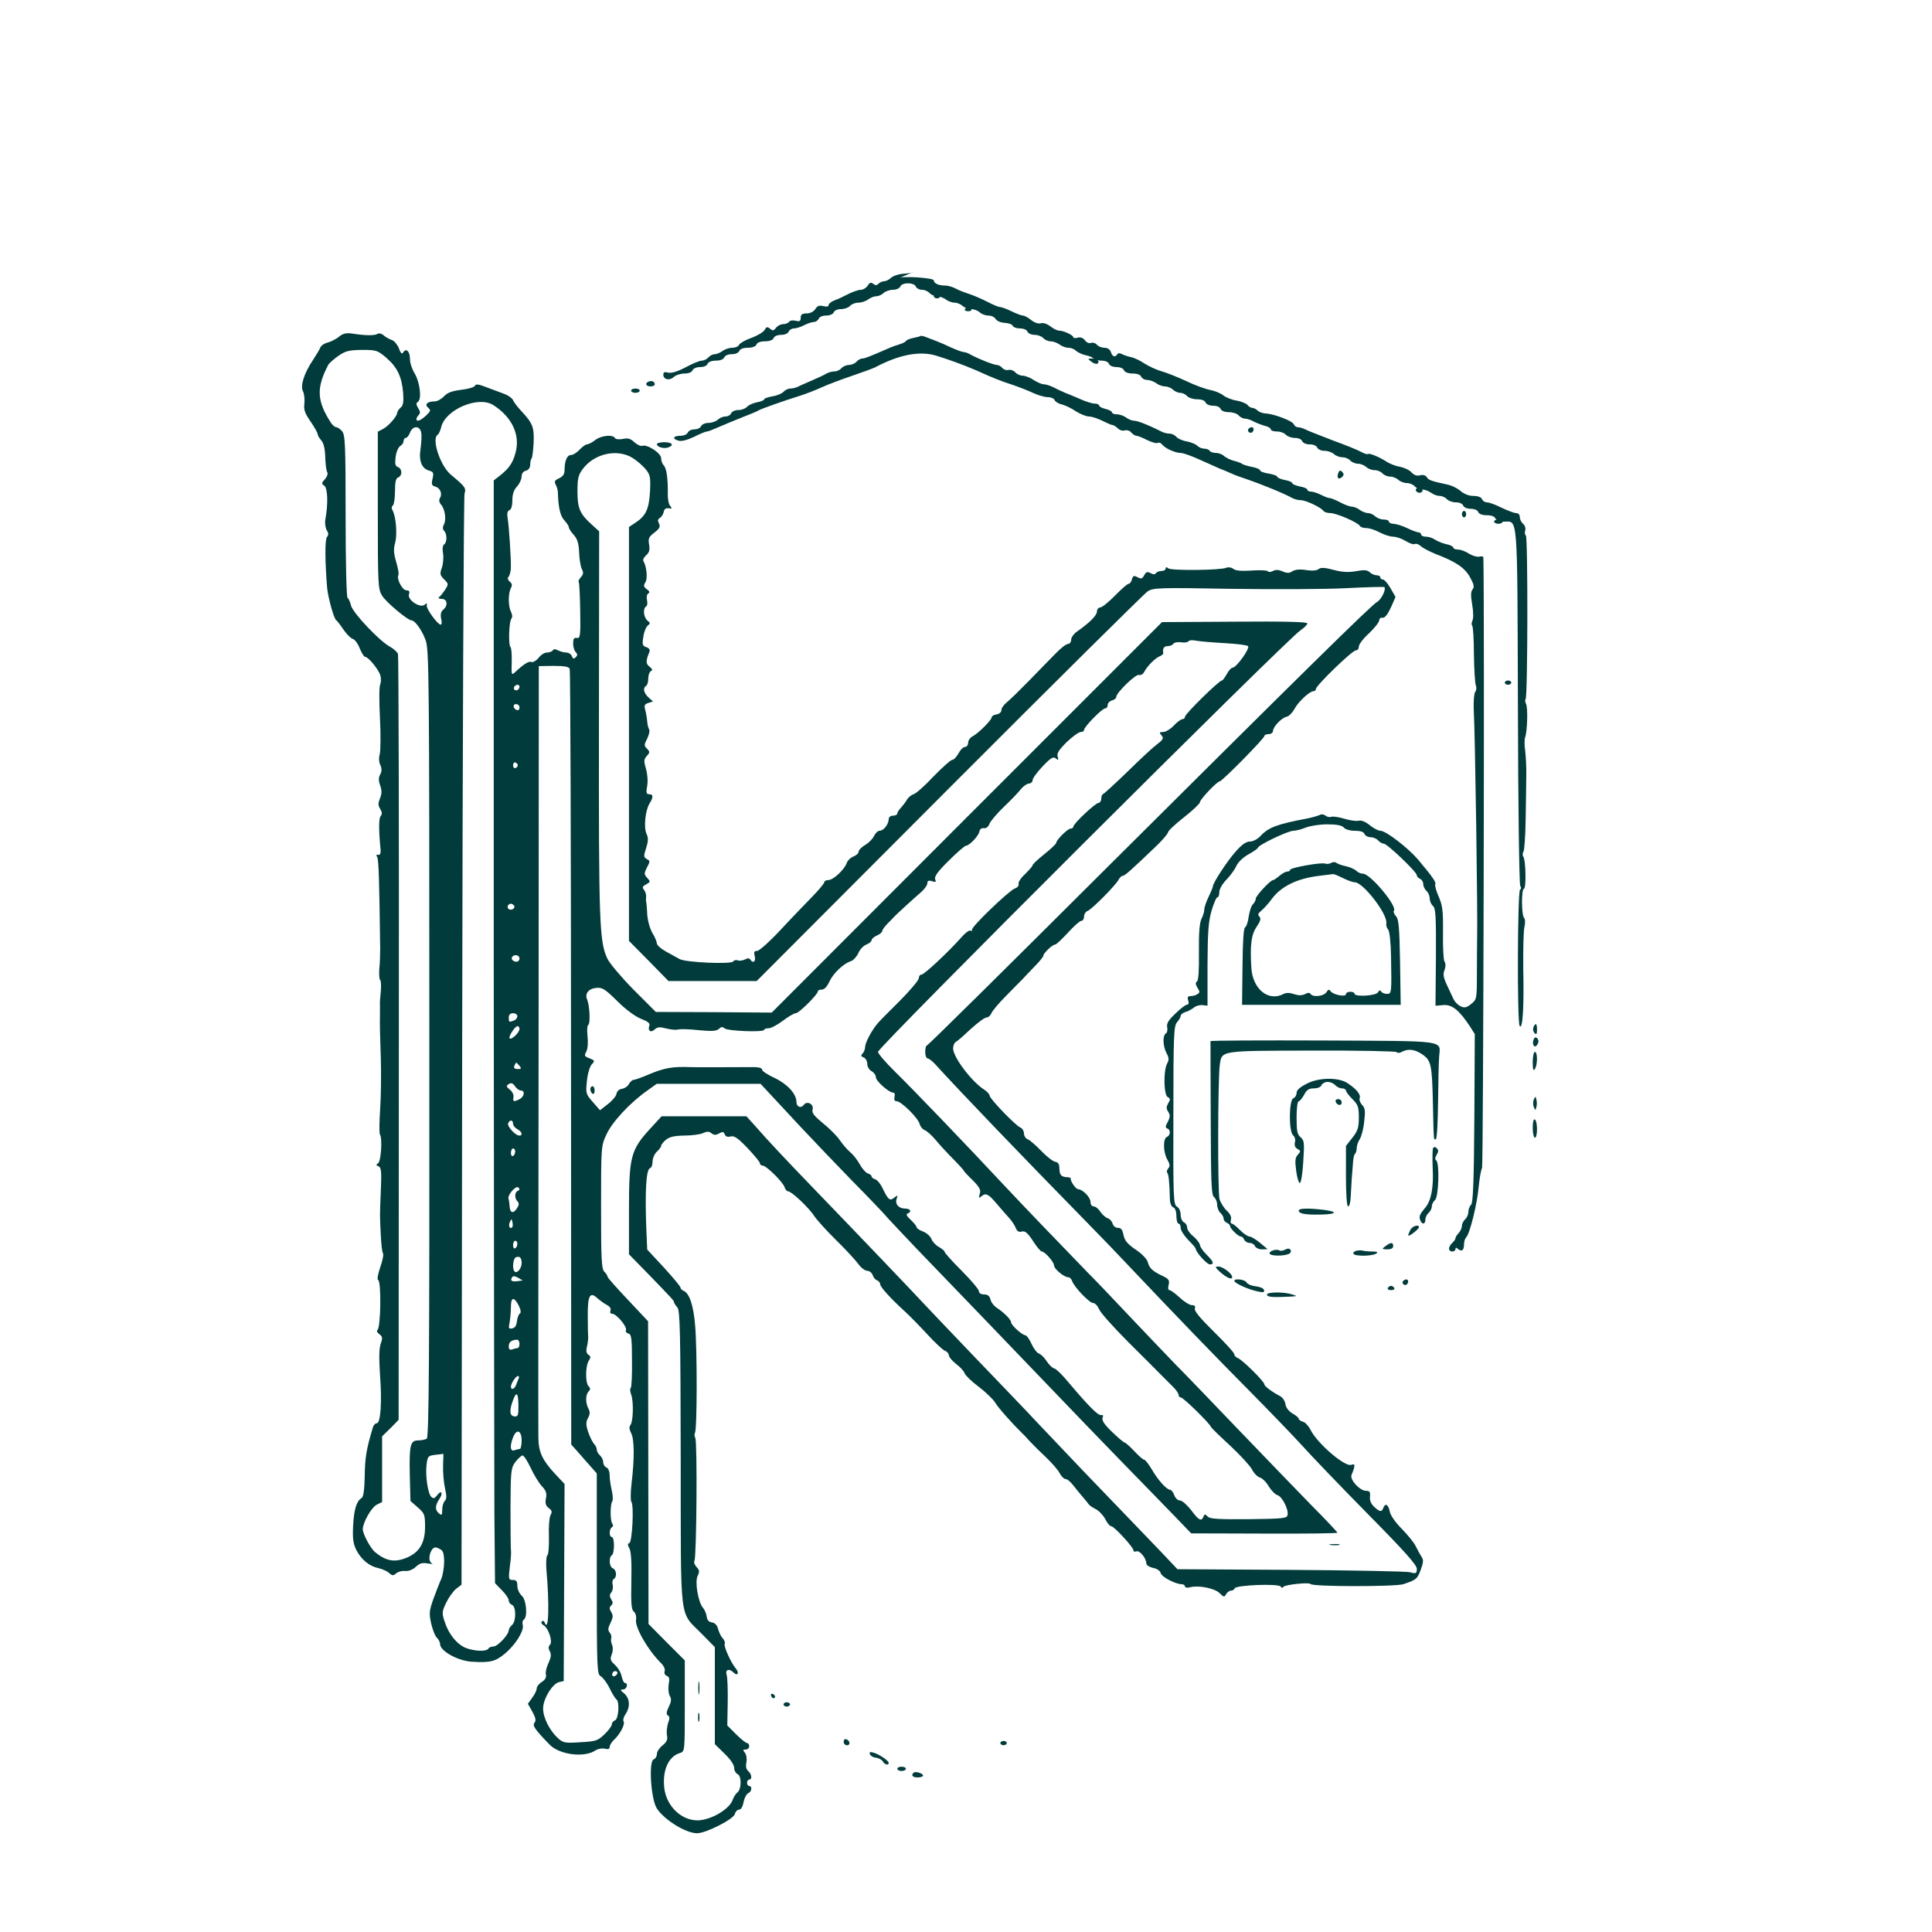 <svg version="1.0" xmlns="http://www.w3.org/2000/svg" width="900pt" height="900pt" viewBox="0 0 900 900" preserveAspectRatio="xMidYMid meet">
  <g transform="translate(0,900) scale(0.1,-0.1)" fill="#023b3b" stroke="none">
    <path d="M4257 7734 c-3 -4 -25 -8 -47 -9 -22 -1 -49 -10 -59 -19 -9 -9 -24 -16 -32 -16 -8 0 -20 -5 -27 -12 -8 -8 -15 -8 -24 0 -11 8 -17 6 -26 -9 -7 -10 -21 -19 -32 -19 -11 0 -36 -9 -57 -19 -21 -11 -50 -25 -65 -30 -16 -6 -28 -16 -28 -22 0 -7 -9 -9 -25 -5 -18 5 -28 1 -37 -14 -8 -12 -24 -20 -40 -20 -21 0 -28 -5 -28 -20 0 -16 -5 -19 -24 -14 -13 3 -27 1 -30 -5 -4 -6 -17 -11 -28 -11 -11 0 -26 -8 -33 -17 -11 -14 -16 -15 -28 -4 -13 10 -17 9 -25 -6 -6 -10 -34 -27 -62 -37 -28 -10 -54 -25 -57 -32 -3 -8 -17 -14 -32 -14 -14 0 -35 -7 -45 -15 -11 -8 -27 -15 -37 -15 -9 0 -22 -7 -29 -15 -7 -8 -21 -15 -31 -15 -10 0 -44 -14 -75 -31 -38 -20 -65 -28 -81 -25 -17 5 -23 2 -23 -9 0 -23 28 -30 49 -11 10 9 32 16 50 16 19 0 34 6 37 15 4 9 19 15 35 15 17 0 32 6 35 15 4 9 19 15 39 15 20 0 35 6 39 15 3 9 18 15 35 15 16 0 31 6 35 15 3 9 18 15 40 15 21 0 36 6 40 15 3 9 18 15 40 15 21 0 36 6 40 15 3 9 18 15 35 15 16 0 31 6 35 15 3 8 14 15 25 15 10 0 32 7 47 15 16 8 36 15 45 15 9 0 19 7 23 15 3 9 18 15 35 15 16 0 31 6 35 15 3 9 18 15 34 15 16 0 35 7 42 15 7 8 24 15 39 15 14 0 35 7 45 15 11 8 28 15 39 15 10 0 25 7 33 15 9 8 28 15 44 15 16 0 30 7 34 15 3 9 18 15 36 15 18 0 33 -6 36 -15 4 -8 16 -15 29 -15 12 0 28 -7 35 -15 7 -8 22 -15 34 -15 12 0 31 -7 42 -15 10 -8 29 -15 41 -15 12 0 28 -7 37 -15 8 -8 26 -15 40 -15 13 0 31 -7 40 -15 8 -8 26 -15 40 -15 14 0 29 -7 34 -16 5 -9 24 -17 42 -18 19 -1 35 -7 38 -14 2 -6 17 -12 33 -12 17 0 32 -6 35 -15 4 -8 18 -15 34 -15 15 0 33 -7 40 -15 7 -8 22 -15 34 -15 12 0 31 -7 42 -15 10 -8 29 -15 41 -15 12 0 28 -6 35 -14 8 -7 28 -17 46 -21 17 -3 34 -11 37 -16 4 -5 20 -9 36 -9 17 0 32 -6 35 -15 4 -9 19 -15 35 -15 17 0 32 -6 35 -15 4 -9 19 -15 40 -15 22 0 37 -6 40 -15 4 -8 16 -15 28 -15 12 0 31 -7 42 -15 10 -8 29 -15 41 -15 12 0 28 -7 37 -15 8 -8 23 -15 34 -15 11 0 25 -7 32 -15 7 -8 28 -15 47 -15 21 0 36 -6 39 -15 4 -9 19 -15 35 -15 17 0 32 -6 35 -15 4 -9 19 -15 39 -15 18 0 38 -7 45 -15 7 -8 20 -15 29 -15 9 0 28 -6 42 -14 14 -7 37 -16 52 -20 15 -3 27 -11 27 -16 0 -6 13 -10 29 -10 16 0 34 -7 41 -15 7 -8 26 -15 42 -15 16 0 31 -6 34 -15 4 -9 19 -15 35 -15 17 0 32 -6 35 -15 4 -8 18 -15 34 -15 16 0 35 -7 44 -15 8 -8 26 -15 39 -15 14 0 30 -7 37 -15 7 -8 23 -15 36 -15 12 0 29 -7 38 -15 8 -8 26 -15 39 -15 14 0 30 -7 37 -15 7 -8 23 -15 36 -15 12 0 29 -7 38 -15 8 -8 26 -15 39 -15 14 0 30 -7 37 -15 7 -8 22 -15 34 -15 12 0 31 -7 42 -15 10 -8 29 -15 40 -15 12 0 27 -7 34 -15 7 -8 26 -15 42 -15 16 0 31 -6 34 -15 4 -9 19 -15 35 -15 17 0 32 -6 35 -15 4 -9 19 -15 40 -15 22 0 37 -6 40 -15 4 -9 19 -15 39 -15 67 0 63 53 66 -860 1 -465 6 -830 11 -837 5 -7 5 -14 -1 -17 -12 -8 -14 -615 -2 -635 14 -21 21 85 17 264 -1 88 1 176 5 195 5 20 4 39 -1 44 -13 13 -13 136 -1 136 11 0 9 129 -2 148 -5 6 -5 18 0 25 4 6 9 73 10 147 1 74 3 167 3 205 1 39 -2 91 -5 117 -4 26 -4 55 0 65 10 27 13 136 4 154 -5 9 -5 19 -2 23 10 10 11 756 1 762 -5 3 -6 14 -3 23 3 10 -1 24 -10 31 -8 7 -15 21 -15 31 0 11 -7 19 -17 19 -10 0 -40 12 -68 25 -27 14 -58 25 -68 25 -10 0 -20 7 -23 15 -4 9 -19 15 -40 15 -21 0 -44 9 -60 23 -14 12 -40 25 -57 29 -80 17 -93 22 -100 35 -6 9 -17 13 -32 9 -15 -4 -28 1 -40 14 -10 11 -34 22 -54 26 -20 3 -47 14 -61 23 -35 23 -82 42 -88 36 -3 -2 -17 2 -31 10 -14 8 -75 33 -136 55 -60 23 -118 46 -127 51 -10 5 -24 9 -32 9 -8 0 -16 6 -19 14 -6 15 -89 47 -129 50 -15 0 -33 7 -40 14 -6 6 -17 12 -24 12 -6 0 -17 6 -23 14 -6 7 -29 16 -50 20 -21 3 -49 14 -62 24 -13 11 -42 22 -63 26 -21 4 -71 22 -110 41 -39 18 -91 39 -116 46 -25 7 -60 24 -79 36 -19 13 -46 26 -60 29 -14 3 -34 9 -43 14 -11 6 -19 6 -23 0 -10 -16 -23 -12 -30 10 -4 12 -15 20 -29 20 -13 0 -29 6 -36 14 -6 8 -19 12 -27 9 -9 -4 -21 1 -29 12 -8 11 -21 16 -34 12 -11 -3 -20 -2 -20 2 0 10 -46 31 -66 31 -9 0 -27 9 -41 20 -16 12 -34 18 -45 14 -11 -3 -29 3 -44 15 -15 12 -32 21 -38 21 -7 0 -31 9 -54 20 -22 11 -47 20 -54 20 -7 0 -33 11 -58 24 -25 13 -62 29 -83 36 -22 7 -51 18 -65 26 -15 8 -37 14 -49 14 -30 0 -53 10 -53 24 0 12 -151 22 -163 10z"/>
    <path d="M4350 7620 c0 -5 7 -10 15 -10 8 0 15 5 15 10 0 6 -7 10 -15 10 -8 0 -15 -4 -15 -10z"/>
    <path d="M4495 7560 c-3 -5 3 -10 15 -10 12 0 18 5 15 10 -3 6 -10 10 -15 10 -5 0 -12 -4 -15 -10z"/>
    <path d="M1579 7431 c-14 -11 -38 -23 -53 -27 -15 -3 -30 -14 -34 -23 -3 -9 -19 -35 -34 -58 -41 -61 -60 -120 -47 -145 6 -11 9 -37 7 -57 -4 -29 2 -46 29 -85 18 -26 33 -53 33 -59 0 -6 8 -19 17 -29 11 -13 17 -38 18 -77 1 -32 5 -63 9 -70 5 -7 0 -21 -10 -33 -17 -18 -17 -21 -3 -31 16 -12 18 -87 4 -160 -2 -15 1 -36 7 -47 9 -13 9 -22 1 -32 -10 -12 -9 -117 1 -238 5 -46 31 -141 42 -149 5 -3 20 -23 34 -44 14 -20 33 -40 43 -43 10 -3 25 -23 33 -45 9 -21 20 -39 25 -39 15 0 64 -60 71 -87 4 -14 3 -33 -1 -42 -5 -9 -5 -79 -1 -156 4 -77 3 -153 -1 -168 -5 -17 -4 -38 3 -51 7 -17 7 -29 -1 -44 -8 -14 -8 -29 0 -51 8 -23 8 -39 -1 -60 -9 -23 -9 -33 1 -49 9 -15 10 -24 2 -34 -9 -11 -9 -66 0 -158 1 -16 -3 -24 -11 -22 -9 2 -11 -2 -5 -10 7 -11 10 -106 14 -428 0 -25 -1 -67 -4 -93 -2 -26 0 -50 4 -52 4 -3 5 -27 3 -53 -3 -26 -5 -55 -4 -64 0 -10 0 -29 0 -43 -1 -56 0 -85 4 -205 2 -69 1 -174 -3 -235 -4 -60 -5 -114 -1 -120 12 -18 5 -126 -9 -134 -10 -7 -10 -9 2 -14 13 -5 15 -24 11 -114 -5 -122 -5 -113 0 -209 2 -40 6 -77 10 -82 4 -6 -2 -36 -13 -66 -10 -30 -15 -56 -10 -58 16 -5 13 -224 -3 -234 -5 -3 -1 -12 9 -19 15 -11 16 -18 7 -43 -8 -21 -9 -65 -4 -143 10 -132 3 -229 -15 -229 -7 0 -16 -10 -19 -23 -29 -96 -36 -139 -37 -222 -1 -62 -6 -98 -14 -103 -24 -14 -36 -53 -40 -128 -3 -62 0 -84 15 -115 24 -45 60 -75 103 -84 18 -4 40 -14 49 -22 15 -14 20 -14 34 -2 9 8 28 12 41 11 15 -2 34 5 49 18 18 18 31 21 56 17 18 -3 27 -3 21 0 -16 6 -17 37 -2 62 10 14 16 16 34 7 19 -8 23 -19 24 -59 0 -27 -6 -64 -13 -81 -8 -17 -24 -59 -37 -94 -20 -57 -21 -68 -10 -117 7 -29 19 -59 27 -65 7 -7 14 -20 14 -29 0 -32 84 -79 150 -82 83 -5 108 1 151 37 51 42 92 109 84 135 -3 9 -1 20 5 24 19 12 12 94 -10 112 -11 10 -20 30 -20 45 0 22 -5 28 -21 28 -20 0 -21 3 -14 63 5 34 7 69 5 77 -1 8 -2 97 -2 197 1 173 2 184 23 213 13 16 28 30 33 30 6 0 23 -26 38 -58 15 -32 38 -70 52 -85 20 -21 24 -34 19 -58 -4 -22 -1 -33 13 -44 15 -11 17 -18 9 -32 -6 -10 -10 -55 -8 -100 1 -45 -2 -85 -7 -88 -5 -3 -7 -32 -5 -63 15 -168 11 -301 -8 -250 -2 7 -8 9 -13 5 -5 -5 -1 -13 8 -18 23 -13 44 -77 30 -91 -8 -8 -8 -17 -1 -30 8 -15 6 -29 -6 -55 -9 -19 -15 -43 -12 -53 3 -13 -3 -25 -19 -35 -13 -8 -24 -22 -24 -31 0 -8 -9 -27 -21 -43 l-20 -28 21 -37 c15 -28 18 -41 10 -51 -11 -13 1 -31 71 -103 47 -47 162 -61 213 -26 11 7 30 11 43 8 16 -4 23 -2 23 8 0 8 9 23 21 34 27 25 52 72 44 85 -4 5 0 21 9 34 23 34 20 73 -6 96 -20 16 -20 18 -5 19 17 0 25 30 8 30 -5 0 -11 14 -15 30 -3 17 -17 41 -31 54 -22 20 -24 27 -15 50 6 16 6 34 1 44 -4 9 -6 23 -4 30 3 7 0 19 -7 27 -9 11 -8 21 4 45 12 25 13 35 3 51 -9 14 -9 21 0 30 9 9 9 16 0 29 -8 14 -8 22 1 32 6 8 9 23 6 35 -3 11 -1 24 5 27 16 10 13 43 -4 50 -17 6 -20 51 -5 61 6 3 10 24 10 46 0 21 -4 39 -10 39 -13 0 -13 37 0 45 7 4 7 11 2 18 -10 14 -10 87 0 103 4 5 3 28 -2 50 -5 21 -10 53 -10 70 0 19 -6 34 -15 38 -8 3 -15 14 -15 24 0 11 -7 25 -15 32 -8 7 -15 19 -15 27 0 8 -6 20 -13 27 -7 8 -19 32 -27 55 -11 33 -11 46 -1 65 10 18 10 29 2 44 -14 27 -14 65 1 80 9 9 9 15 0 24 -16 16 -15 93 0 118 11 17 10 22 -1 29 -9 6 -12 18 -7 37 4 16 6 36 6 44 -1 8 -2 52 -2 98 -1 96 10 117 44 85 13 -11 33 -26 45 -32 14 -7 20 -17 17 -26 -4 -9 0 -15 8 -15 19 0 70 -60 64 -76 -3 -7 2 -14 11 -16 14 -3 17 -21 17 -126 1 -68 -2 -126 -6 -128 -4 -3 -3 -16 2 -30 12 -31 10 -125 -3 -142 -7 -8 -6 -21 3 -38 15 -28 16 -119 2 -234 -5 -41 -5 -80 -1 -86 13 -16 4 -187 -9 -192 -9 -3 -9 -9 0 -25 8 -15 11 -65 9 -153 -2 -104 0 -133 12 -142 8 -7 12 -22 10 -36 -7 -34 52 -138 112 -199 17 -16 25 -33 21 -42 -3 -9 1 -18 10 -22 12 -4 14 -14 9 -39 -3 -19 -1 -43 5 -54 9 -16 7 -28 -5 -52 -11 -23 -12 -34 -4 -39 9 -5 9 -15 1 -36 -5 -17 -8 -42 -5 -57 4 -20 -1 -31 -21 -47 -14 -11 -26 -29 -26 -40 0 -11 -7 -22 -15 -25 -24 -9 -13 -183 14 -227 33 -53 135 -117 188 -117 42 0 169 65 176 89 3 12 12 21 20 21 9 0 17 14 21 36 4 19 14 38 22 41 16 6 19 33 4 33 -5 0 -10 7 -10 15 0 8 5 15 10 15 15 0 12 26 -5 40 -9 8 -12 22 -8 41 3 17 0 35 -7 44 -10 12 -10 15 4 15 9 0 16 7 16 15 0 8 -4 15 -10 15 -5 0 -28 18 -51 41 l-41 41 2 106 c1 59 -1 117 -5 130 -8 25 12 31 33 10 18 -18 27 -1 10 19 -23 27 -58 105 -52 115 3 5 -1 17 -9 26 -9 9 -18 29 -22 44 -4 17 -15 28 -28 30 -15 2 -23 11 -25 28 -2 14 -10 32 -17 40 -23 26 -39 123 -25 149 9 19 9 26 -5 41 -9 10 -14 23 -10 29 10 16 14 554 4 572 -4 9 -5 19 -2 23 11 10 11 396 1 504 -8 94 -27 148 -54 159 -7 3 -14 9 -14 15 0 5 -35 47 -77 93 l-78 84 -4 93 c-7 179 -1 280 17 286 7 2 12 16 12 31 0 15 9 36 20 46 11 10 20 22 20 27 0 6 10 18 23 29 16 13 38 18 84 19 34 0 73 5 87 11 19 9 29 9 40 0 11 -9 20 -10 36 -1 16 9 21 8 26 -4 4 -11 14 -14 28 -10 17 4 34 -8 79 -55 31 -33 57 -64 57 -70 0 -6 6 -11 13 -11 17 0 95 -77 102 -101 4 -11 11 -19 17 -19 16 0 100 -80 121 -115 11 -16 56 -67 101 -111 46 -45 93 -96 105 -113 12 -17 31 -31 41 -31 10 0 21 -9 25 -19 3 -11 12 -22 20 -25 8 -3 15 -11 15 -18 0 -13 49 -67 116 -128 21 -19 67 -66 103 -105 35 -38 72 -73 82 -77 11 -4 19 -14 19 -21 0 -8 15 -26 34 -41 19 -14 37 -34 40 -44 3 -9 33 -38 65 -62 33 -25 67 -58 77 -74 14 -24 79 -97 124 -141 6 -5 23 -23 38 -40 15 -16 49 -50 76 -75 26 -25 54 -57 62 -72 8 -16 21 -28 28 -28 8 0 24 -14 37 -31 13 -17 34 -42 46 -56 12 -14 23 -28 25 -31 2 -4 16 -14 32 -22 16 -8 36 -30 45 -47 9 -18 21 -33 28 -33 13 0 103 -98 103 -112 0 -6 6 -8 14 -5 15 6 46 -32 46 -56 0 -8 14 -17 31 -21 18 -3 33 -13 36 -24 4 -18 69 -52 98 -52 8 0 15 -5 15 -10 0 -6 11 -8 25 -4 40 10 114 -5 137 -28 19 -19 22 -19 30 -4 5 9 15 16 23 16 7 0 15 5 17 11 5 15 205 23 214 8 4 -7 9 -7 13 -1 7 10 120 22 126 13 7 -13 393 -13 432 -1 60 20 66 24 82 69 12 33 13 45 3 59 -6 9 -18 31 -26 47 -7 17 -37 53 -65 82 -30 30 -54 64 -57 82 -7 33 -21 41 -30 16 -8 -20 -16 -19 -43 6 -15 14 -21 30 -19 47 2 22 -1 27 -19 27 -29 1 -76 52 -67 74 18 43 18 55 -1 47 -29 -11 -157 98 -190 163 -9 18 -25 36 -36 38 -10 3 -19 9 -19 14 0 4 -13 16 -30 25 -18 11 -30 28 -32 43 -2 14 -12 30 -23 36 -38 20 -75 47 -75 56 0 13 -102 114 -123 122 -9 3 -17 12 -17 18 0 7 -43 54 -95 105 -65 64 -93 98 -89 108 4 11 0 16 -14 16 -10 0 -36 16 -56 35 -21 19 -42 35 -48 35 -6 0 -8 10 -4 24 5 21 1 28 -26 41 -49 23 -64 37 -71 65 -4 15 -27 39 -57 59 -38 26 -51 42 -56 67 -5 25 -11 34 -26 34 -11 0 -22 8 -25 20 -3 10 -13 22 -23 25 -10 3 -25 17 -34 30 -9 14 -23 25 -31 25 -9 0 -15 9 -15 21 0 21 -36 58 -57 59 -12 0 -38 39 -35 50 1 3 -7 6 -18 6 -27 2 -34 10 -35 42 0 19 -6 28 -20 30 -11 2 -40 25 -65 51 -25 26 -53 50 -63 54 -9 3 -17 16 -17 27 0 11 -7 23 -16 27 -22 8 -144 135 -144 149 0 6 -12 20 -27 29 -60 40 -143 151 -143 191 0 13 6 27 14 31 8 4 39 32 70 61 31 28 63 52 72 52 8 0 18 9 22 19 4 11 35 48 70 83 34 35 68 69 75 76 6 7 31 33 54 57 24 24 43 47 43 52 0 12 43 53 56 53 5 0 31 25 59 55 27 30 55 55 62 55 7 0 13 9 13 20 0 11 8 24 18 27 19 8 128 117 143 145 5 10 14 18 19 18 10 0 40 27 160 142 28 27 50 54 51 60 0 7 34 39 75 71 41 32 74 64 74 70 0 13 80 97 92 97 11 0 208 200 208 211 0 5 9 9 20 9 11 0 20 7 20 14 0 20 41 63 64 67 10 2 26 18 36 36 18 34 71 83 89 83 6 0 11 5 11 10 0 16 169 180 186 180 8 0 14 8 14 18 0 10 21 38 48 62 26 25 47 52 47 60 0 8 7 14 16 12 10 -1 23 15 38 47 l22 50 -23 40 c-13 23 -29 41 -35 41 -7 0 -13 5 -13 10 0 6 -8 10 -17 10 -9 0 -24 6 -32 14 -12 11 -27 12 -64 5 -35 -6 -63 -5 -104 6 -41 11 -60 12 -70 4 -8 -7 -30 -9 -57 -5 -29 5 -52 3 -65 -5 -15 -10 -25 -10 -46 -1 -18 8 -32 9 -45 2 -10 -6 -21 -6 -24 -1 -3 4 -37 6 -76 3 -47 -3 -74 -1 -85 8 -9 7 -22 9 -32 5 -27 -12 -256 -14 -270 -3 -9 7 -13 7 -13 -1 0 -6 -9 -11 -19 -11 -11 0 -23 -5 -26 -10 -4 -7 -13 -7 -25 0 -15 8 -21 6 -30 -10 -9 -17 -14 -18 -31 -9 -17 9 -21 7 -26 -10 -3 -12 -10 -21 -16 -21 -5 0 -34 -25 -63 -55 -30 -30 -60 -55 -69 -55 -8 0 -15 -9 -15 -19 0 -18 -35 -53 -94 -94 -14 -10 -26 -27 -26 -37 0 -11 -7 -20 -15 -20 -8 0 -34 -20 -57 -44 -24 -24 -79 -81 -123 -126 -44 -45 -91 -91 -105 -102 -14 -11 -25 -27 -25 -36 0 -10 -10 -18 -22 -20 -13 -2 -23 -8 -23 -13 0 -13 -60 -73 -87 -88 -13 -6 -23 -21 -23 -31 0 -11 -7 -20 -15 -20 -8 0 -21 -13 -30 -30 -9 -16 -22 -30 -29 -30 -7 0 -46 -35 -87 -77 -40 -43 -82 -80 -93 -83 -10 -3 -24 -14 -30 -24 -6 -11 -19 -28 -28 -38 -10 -10 -18 -22 -18 -28 0 -5 -9 -10 -20 -10 -12 0 -20 -7 -20 -17 -1 -24 -24 -53 -42 -53 -8 0 -20 -11 -26 -24 -6 -13 -24 -32 -41 -42 -17 -10 -31 -24 -31 -31 0 -8 -11 -18 -24 -23 -13 -5 -27 -18 -31 -29 -9 -30 -63 -81 -86 -81 -10 0 -19 -4 -19 -10 0 -5 -24 -34 -52 -63 -29 -30 -96 -99 -148 -155 -52 -56 -103 -102 -113 -102 -14 0 -16 -5 -11 -25 6 -25 -8 -35 -21 -15 -4 7 -12 7 -25 0 -10 -5 -25 -7 -33 -4 -8 3 -18 1 -21 -5 -9 -14 -221 -5 -250 11 -13 7 -42 23 -65 36 -22 12 -41 29 -41 37 0 7 -9 30 -21 49 -12 21 -22 58 -24 88 -1 29 -4 55 -5 58 -1 3 -1 13 0 23 1 10 -4 24 -10 32 -9 11 -7 16 10 25 20 11 21 13 5 30 -15 17 -15 21 -1 49 15 28 15 31 -1 39 -15 9 -15 14 -3 51 10 32 11 47 2 66 -14 30 -6 110 14 142 18 29 18 43 -2 43 -13 0 -15 7 -9 39 4 22 1 57 -6 80 -10 35 -10 43 4 59 15 16 15 20 1 34 -14 14 -14 18 1 47 8 17 13 37 9 43 -4 6 -8 23 -9 37 -1 14 -5 38 -9 53 -6 22 -4 27 14 33 l22 7 -21 19 c-23 21 -27 44 -11 54 6 3 10 19 10 35 0 15 6 31 13 34 8 3 7 9 -7 20 -18 14 -18 27 -1 68 4 11 0 18 -14 23 -18 6 -20 12 -14 48 3 23 13 47 21 53 12 9 12 12 -2 23 -18 15 -22 56 -6 66 6 3 7 17 4 30 -3 12 -1 26 6 30 8 5 6 11 -7 20 -15 11 -16 17 -6 33 11 18 5 74 -10 99 -3 5 3 17 13 26 14 12 18 24 14 49 -5 29 -2 37 25 57 24 19 28 27 21 42 -7 13 -6 20 4 26 7 4 16 17 18 28 2 13 10 19 23 17 16 -3 17 -1 7 11 -7 8 -12 34 -11 58 1 70 -6 118 -19 131 -7 7 -12 22 -12 33 0 24 -65 66 -88 58 -7 -3 -24 5 -37 17 -18 17 -30 20 -53 15 -18 -3 -33 -2 -37 4 -10 18 -65 12 -92 -9 -14 -11 -31 -20 -38 -20 -6 0 -22 -11 -35 -25 -13 -14 -31 -25 -41 -25 -17 0 -29 -27 -29 -71 0 -18 -8 -29 -25 -37 -21 -10 -24 -15 -16 -30 6 -11 10 -27 10 -38 2 -68 11 -108 30 -128 11 -12 21 -27 21 -33 0 -5 10 -21 23 -35 16 -18 23 -38 25 -82 1 -32 7 -67 13 -78 8 -15 7 -24 -5 -37 -9 -10 -13 -20 -10 -23 3 -4 6 -64 7 -135 2 -116 0 -128 -16 -125 -13 2 -17 -4 -17 -26 0 -15 5 -33 12 -40 9 -9 9 -15 0 -24 -9 -9 -13 -7 -18 5 -3 9 -15 17 -26 17 -11 0 -28 5 -38 10 -13 7 -21 7 -25 0 -3 -5 -15 -10 -27 -10 -11 0 -29 -11 -39 -25 -11 -13 -26 -22 -33 -19 -13 5 -35 -9 -77 -48 -16 -15 -17 -13 -15 49 1 36 -2 67 -6 69 -10 7 -7 117 4 131 6 7 5 19 -1 32 -14 25 -14 86 -1 111 7 13 6 21 -5 30 -10 9 -12 16 -5 24 5 7 10 26 10 42 1 46 -9 196 -15 230 -4 22 -1 33 8 37 9 3 14 21 14 47 0 28 7 48 22 64 11 12 21 33 21 45 0 14 7 25 20 28 12 3 20 14 20 27 0 13 3 26 6 29 4 3 8 37 10 74 3 74 -4 91 -60 151 -17 18 -33 40 -36 48 -4 9 -22 22 -41 29 -18 7 -56 21 -83 31 -36 14 -50 16 -53 7 -3 -7 -31 -15 -63 -19 -43 -5 -65 -13 -81 -30 -12 -13 -32 -24 -43 -24 -35 0 -50 -14 -31 -30 13 -11 12 -15 -10 -36 -26 -24 -45 -31 -45 -16 0 4 5 13 11 19 8 8 7 17 -3 32 -10 17 -10 23 -1 29 19 12 9 92 -15 132 -12 19 -22 49 -22 67 0 35 -17 53 -31 32 -6 -11 -12 -6 -21 19 -7 17 -22 35 -33 38 -11 4 -28 13 -37 21 -10 9 -22 12 -30 7 -13 -8 -55 -8 -118 2 -27 4 -43 0 -61 -15z m221 -98 c51 -44 72 -89 78 -164 3 -42 0 -59 -12 -68 -9 -8 -16 -19 -16 -25 -1 -16 -41 -62 -67 -75 l-23 -12 0 -366 c0 -349 1 -367 20 -398 19 -31 120 -115 137 -115 16 0 48 -45 65 -90 17 -41 18 -162 18 -1879 1 -1481 -2 -1836 -12 -1843 -7 -4 -25 -8 -40 -8 -37 0 -42 -22 -39 -164 l3 -118 34 -30 c32 -28 34 -34 34 -91 0 -73 -25 -116 -80 -141 -59 -26 -99 -20 -152 23 -21 16 -58 85 -58 107 0 31 39 100 64 114 l26 13 0 153 0 153 39 38 38 39 1 1774 c1 976 -1 1783 -4 1793 -3 9 -19 24 -35 33 -48 24 -177 160 -184 194 -4 16 -11 32 -16 35 -5 4 -9 163 -9 382 0 336 -2 378 -17 395 -9 10 -21 18 -27 18 -6 0 -18 10 -26 23 -64 100 -67 160 -11 267 4 8 26 27 47 42 33 23 49 27 110 28 67 0 73 -2 114 -37z m498 -220 c88 -56 127 -141 103 -224 -13 -48 -31 -72 -74 -106 l-27 -21 0 -2239 c1 -1231 2 -2386 3 -2568 l3 -330 32 -33 c18 -18 32 -39 32 -48 0 -8 7 -17 15 -20 20 -8 20 -77 0 -94 -8 -7 -15 -18 -15 -24 0 -21 -52 -76 -71 -76 -10 0 -21 -4 -24 -10 -9 -15 -67 -12 -107 4 -41 18 -79 65 -97 123 -13 38 -12 46 7 86 12 25 33 54 46 65 l26 20 3 2528 c2 1391 7 2540 11 2554 8 27 4 32 -64 89 -49 41 -91 167 -61 186 5 3 12 18 16 34 18 82 172 149 243 104z m-336 -128 c3 -13 1 -47 -3 -76 -9 -57 6 -93 42 -102 18 -5 20 -11 14 -37 -6 -26 -4 -32 13 -37 23 -6 34 -34 21 -54 -5 -8 -3 -20 5 -29 19 -21 26 -71 14 -93 -7 -13 -6 -23 1 -30 14 -14 14 -54 0 -63 -7 -4 -9 -21 -5 -43 3 -20 0 -50 -6 -67 -10 -27 -8 -34 11 -53 21 -21 21 -22 4 -49 -10 -15 -22 -30 -28 -34 -5 -4 0 -8 13 -8 26 0 30 -31 7 -50 -11 -9 -14 -22 -10 -42 4 -15 3 -28 -2 -28 -14 0 -68 74 -65 89 3 12 1 12 -10 4 -21 -18 -81 23 -73 48 5 14 1 19 -12 19 -19 0 -47 55 -37 71 3 5 -2 32 -10 60 -12 41 -14 61 -5 91 10 39 4 119 -12 150 -6 10 -5 19 1 23 5 3 10 33 10 66 0 44 4 61 15 65 20 8 19 40 -1 48 -13 5 -15 15 -11 48 3 23 13 45 21 50 9 5 16 16 16 23 0 8 5 15 10 15 6 0 15 11 20 25 13 33 46 33 52 0z m986 -119 c20 -13 47 -36 60 -52 21 -26 23 -37 20 -104 -5 -82 -19 -113 -68 -145 l-30 -20 0 -964 0 -964 92 -93 92 -94 205 0 206 0 897 899 c493 494 909 906 924 916 26 17 53 18 389 12 199 -3 440 -2 535 3 96 5 176 7 179 5 9 -10 -14 -58 -34 -69 -27 -15 -358 -341 -1294 -1273 -437 -436 -798 -793 -803 -793 -4 0 -8 -13 -8 -30 0 -16 5 -30 10 -30 6 0 22 -12 36 -27 114 -126 418 -442 704 -734 69 -70 160 -165 203 -211 208 -220 407 -426 557 -577 91 -92 200 -205 242 -251 42 -47 180 -191 307 -320 173 -175 231 -240 231 -258 0 -22 -3 -24 -32 -16 -18 4 -269 9 -558 11 l-525 3 -69 73 c-38 39 -125 131 -195 203 -123 127 -205 213 -386 404 -49 53 -185 194 -301 315 -116 121 -223 234 -238 250 -30 33 -310 326 -507 530 -133 138 -213 223 -274 293 l-38 42 -198 0 -197 0 -57 -62 c-87 -96 -95 -128 -95 -377 l0 -204 88 -90 c115 -119 122 -126 122 -134 0 -3 7 -14 15 -23 13 -14 15 -111 16 -706 1 -789 -9 -705 101 -818 l58 -59 0 -226 0 -226 45 -44 c27 -26 45 -52 45 -66 0 -13 7 -25 15 -29 20 -7 20 -70 0 -86 -8 -6 -17 -21 -21 -32 -14 -46 -104 -98 -166 -98 -75 1 -141 65 -153 146 -11 85 18 152 73 168 22 7 22 8 22 219 l0 212 -85 85 -84 85 -1 705 -1 705 -94 100 c-52 55 -95 103 -95 108 0 5 -7 15 -15 23 -13 13 -15 60 -15 300 0 282 0 286 25 339 26 58 109 147 188 203 l46 33 242 0 242 0 41 -44 c22 -24 88 -95 146 -157 58 -62 166 -175 240 -251 74 -75 150 -154 168 -176 19 -21 80 -85 135 -143 101 -104 478 -497 673 -700 55 -58 179 -186 275 -285 97 -99 210 -216 252 -259 l76 -79 341 -1 c187 -1 340 1 340 4 0 3 -55 62 -123 130 -67 69 -217 224 -332 344 -116 121 -250 261 -300 311 -49 51 -144 150 -210 220 -66 70 -156 165 -200 209 -99 102 -310 321 -390 407 -163 175 -429 452 -503 524 -45 44 -82 87 -82 95 0 22 1899 1916 1967 1963 18 12 33 27 33 33 0 7 -102 10 -339 8 l-338 -2 -909 -909 -909 -910 -270 2 -270 1 -104 104 c-57 58 -112 123 -122 145 -37 79 -40 164 -39 1090 l1 900 -33 30 c-57 51 -68 77 -68 156 0 62 4 77 26 106 54 71 161 94 232 49z m2757 -862 c55 -3 104 -9 109 -14 10 -10 -54 -99 -71 -100 -7 0 -19 -13 -28 -30 -9 -16 -19 -30 -23 -30 -13 0 -172 -156 -172 -169 0 -6 -5 -11 -11 -11 -7 0 -25 -13 -41 -30 -15 -16 -38 -30 -49 -30 -18 0 -20 -2 -8 -16 11 -13 8 -19 -22 -42 -19 -14 -80 -71 -137 -127 -57 -55 -107 -101 -112 -103 -6 -2 -10 -12 -10 -23 0 -10 -6 -19 -12 -19 -15 0 -118 -97 -118 -111 0 -5 -6 -9 -13 -9 -13 0 -67 -53 -67 -67 0 -4 -25 -28 -55 -52 -30 -24 -55 -47 -55 -52 0 -4 -16 -22 -35 -41 -20 -18 -33 -39 -30 -46 2 -7 -5 -17 -18 -21 -29 -12 -203 -179 -199 -192 1 -6 -2 -8 -7 -4 -6 3 -25 -11 -43 -32 -61 -69 -173 -173 -185 -173 -7 0 -13 -8 -13 -17 0 -9 -41 -58 -91 -108 -50 -49 -97 -97 -103 -105 -28 -34 -56 -89 -56 -107 0 -10 -5 -24 -12 -31 -9 -9 -7 -13 5 -18 9 -3 17 -17 17 -30 0 -13 9 -28 20 -34 11 -6 20 -18 20 -28 0 -18 61 -72 81 -72 6 0 9 -8 6 -20 -3 -13 0 -20 10 -20 21 0 100 -78 107 -106 3 -12 14 -25 24 -29 9 -3 33 -24 52 -47 19 -23 56 -63 83 -90 26 -26 47 -50 47 -52 0 -2 18 -22 41 -44 33 -33 39 -46 33 -64 -6 -20 -5 -21 9 -10 19 16 32 9 67 -32 14 -17 38 -44 53 -61 16 -16 33 -41 38 -54 7 -17 15 -22 29 -18 15 4 27 -6 52 -44 17 -27 36 -49 41 -49 14 0 57 -49 57 -65 0 -16 47 -55 66 -55 7 0 15 -8 18 -17 9 -28 81 -103 98 -103 9 0 21 -13 28 -29 6 -16 69 -86 138 -155 70 -69 138 -138 152 -152 14 -14 37 -37 52 -52 16 -15 28 -33 28 -39 0 -7 5 -13 11 -13 11 0 133 -119 140 -137 2 -5 42 -44 89 -87 47 -44 93 -94 102 -111 9 -18 26 -35 37 -38 11 -3 30 -21 41 -41 12 -19 30 -38 41 -41 22 -7 52 -66 47 -92 -3 -16 -18 -18 -181 -20 -141 -1 -180 1 -191 12 -12 13 -15 12 -20 0 -9 -24 -22 -18 -57 30 -19 24 -42 45 -52 45 -10 0 -22 11 -27 25 -5 14 -14 25 -19 25 -16 0 -56 44 -85 94 -15 25 -31 46 -36 46 -5 0 -26 18 -46 40 -21 22 -41 40 -45 40 -4 0 -30 22 -58 49 -36 34 -49 54 -45 66 5 11 2 15 -7 13 -14 -3 -62 46 -153 154 -26 32 -55 60 -64 63 -10 2 -26 18 -37 35 -11 17 -27 32 -36 35 -9 3 -24 23 -34 45 -10 22 -23 40 -29 40 -15 1 -66 47 -66 60 0 12 -30 43 -64 66 -15 9 -29 27 -32 40 -4 17 -13 24 -30 24 -14 0 -24 6 -24 15 0 8 -36 51 -80 95 -44 44 -80 84 -80 89 0 4 -12 14 -26 22 -14 7 -30 24 -35 37 -5 13 -23 29 -39 35 -17 6 -30 15 -30 20 0 4 -12 20 -27 34 -19 17 -24 27 -15 30 21 8 13 23 -12 23 -30 0 -48 22 -39 46 6 17 5 17 -10 6 -21 -18 -29 -12 -53 37 -10 23 -27 44 -36 47 -10 3 -18 9 -18 14 0 5 -8 11 -18 14 -9 3 -26 22 -37 42 -10 19 -30 45 -45 57 -14 12 -36 38 -49 57 -13 19 -48 54 -78 78 -40 33 -52 48 -48 62 8 26 -25 44 -41 23 -13 -18 -34 -9 -34 14 0 37 -42 83 -101 111 -32 15 -59 32 -59 39 0 8 -16 12 -42 12 -126 -1 -276 -1 -295 0 -79 3 -119 -4 -188 -33 -33 -14 -65 -26 -72 -26 -7 0 -17 -9 -23 -19 -5 -11 -20 -21 -32 -23 -14 -2 -24 -11 -26 -23 -2 -11 -20 -33 -40 -48 l-37 -29 -34 39 c-32 36 -33 41 -27 97 3 33 13 67 22 77 16 17 15 19 -10 29 -24 9 -25 12 -15 31 7 13 9 42 6 70 -3 27 -2 51 3 54 11 7 7 90 -5 119 -12 27 7 51 43 54 28 3 41 -6 98 -62 40 -40 83 -71 110 -82 31 -12 43 -21 39 -31 -9 -24 6 -36 24 -19 14 12 24 13 54 5 21 -5 45 -8 55 -5 9 3 53 2 97 -3 62 -6 83 -4 94 6 10 10 16 11 27 2 15 -12 184 -19 184 -6 0 4 9 7 21 7 11 0 41 16 66 35 25 19 52 35 60 35 15 0 103 88 103 102 0 5 8 8 18 8 12 0 25 14 36 38 18 39 66 84 101 95 11 4 26 21 34 38 7 17 24 34 37 39 13 5 24 14 24 20 0 6 11 16 25 22 14 6 25 16 25 21 0 5 10 20 23 33 12 12 27 27 32 33 12 13 92 86 129 118 14 13 26 30 26 39 0 11 6 14 22 9 17 -6 20 -4 14 10 -4 12 13 36 64 86 38 38 74 69 79 69 16 0 58 44 63 65 2 12 10 19 21 17 10 -2 21 6 26 20 5 13 35 48 67 79 33 31 68 68 79 82 11 14 28 26 38 27 9 0 17 7 17 15 0 9 21 38 47 65 38 40 50 47 61 37 12 -10 14 -8 9 8 -5 15 5 31 42 68 27 26 57 47 65 47 9 0 16 4 16 10 0 14 84 100 98 100 7 0 12 7 12 16 0 9 9 18 20 21 11 3 20 10 20 17 1 20 92 108 106 102 8 -3 18 3 24 14 15 28 52 65 73 73 9 4 17 10 16 14 -4 22 3 33 20 33 11 0 23 5 27 11 3 6 20 9 36 7 16 -3 31 0 35 5 3 5 20 6 37 2 17 -3 76 -8 131 -11z m-3051 -120 c3 -8 6 -824 6 -1814 l1 -1799 32 -36 c18 -20 44 -51 60 -68 l27 -31 0 -467 c0 -450 1 -469 19 -478 10 -6 29 -31 41 -56 12 -25 26 -47 31 -51 16 -9 11 -91 -6 -98 -8 -3 -15 -11 -15 -19 0 -7 -15 -28 -34 -46 -31 -30 -40 -33 -112 -37 -73 -5 -81 -3 -106 20 -38 35 -68 95 -68 137 0 45 43 115 74 123 l22 5 2 459 2 459 -46 49 c-58 63 -75 100 -76 166 -1 29 0 850 1 1824 l1 1771 69 1 c52 0 71 -4 75 -14z m-234 -82 c0 -13 -12 -22 -22 -16 -10 6 -1 24 13 24 5 0 9 -4 9 -8z m0 -98 c0 -9 -5 -14 -12 -12 -18 6 -21 28 -4 28 9 0 16 -7 16 -16z m-8 -269 c0 -5 -5 -11 -11 -13 -6 -2 -11 4 -11 13 0 9 5 15 11 13 6 -2 11 -8 11 -13z m-17 -654 c7 -12 -12 -24 -25 -16 -11 7 -4 25 10 25 5 0 11 -4 15 -9z m25 -246 c0 -8 -6 -15 -14 -15 -17 0 -28 14 -19 24 12 12 33 6 33 -9z m-10 -269 c0 -8 -7 -17 -16 -20 -23 -9 -24 -8 -24 14 0 13 7 20 20 20 11 0 20 -6 20 -14z m10 -59 c0 -17 -38 -53 -46 -44 -7 7 25 57 37 57 5 0 9 -6 9 -13z m0 -172 c10 -13 9 -15 -8 -15 -15 0 -20 5 -16 15 4 8 7 15 9 15 1 0 8 -7 15 -15z m6 -115 c21 0 17 -28 -5 -40 -28 -14 -33 -13 -29 10 2 10 -6 26 -17 34 -17 14 -18 17 -5 26 11 7 18 5 29 -10 7 -11 20 -20 27 -20z m-36 -155 c0 -8 9 -19 20 -25 22 -12 27 -30 9 -30 -18 0 -57 43 -52 57 7 18 23 17 23 -2z m10 -129 c0 -8 -4 -18 -10 -21 -5 -3 -10 3 -10 14 0 12 5 21 10 21 6 0 10 -6 10 -14z m13 -183 c-16 -6 -17 -35 -2 -50 8 -8 7 -17 -3 -32 -16 -26 -33 -22 -34 10 -1 13 -3 29 -5 34 -7 17 35 65 46 53 7 -7 6 -12 -2 -15z m-27 -170 c-11 -11 -19 6 -11 24 8 17 8 17 12 0 3 -10 2 -21 -1 -24z m24 -77 c0 -8 -4 -18 -10 -21 -5 -3 -10 3 -10 14 0 12 5 21 10 21 6 0 10 -6 10 -14z m20 -90 c0 -25 -22 -51 -33 -39 -12 11 -7 61 6 66 18 7 27 -2 27 -27z m-18 -84 c-27 -4 -37 2 -27 17 4 8 13 7 28 -1 l22 -13 -23 -3z m4 -113 c10 -20 12 -34 6 -38 -6 -3 -12 -20 -14 -36 -2 -20 -9 -31 -22 -33 -16 -4 -18 0 -12 28 3 18 6 50 6 71 0 47 14 50 36 8z m4 -179 c0 -11 -4 -20 -9 -20 -5 0 -16 -3 -25 -6 -11 -4 -16 0 -16 14 0 20 12 30 38 31 6 1 12 -8 12 -19z m-4 -162 c-3 -7 -9 -21 -12 -30 -7 -19 -24 -25 -24 -8 0 15 23 50 33 50 5 0 6 -6 3 -12z m-1 -129 c0 -44 -2 -49 -20 -47 -22 3 -23 30 -3 81 15 38 23 25 23 -34z m15 -159 c0 -22 -4 -40 -9 -40 -5 0 -16 -3 -25 -6 -19 -7 -22 20 -6 60 16 42 40 33 40 -14z m-366 -117 c-1 -32 3 -79 9 -106 8 -35 8 -50 -1 -59 -7 -7 -12 -25 -12 -41 0 -25 -2 -28 -15 -17 -19 16 -19 35 1 66 20 29 10 46 -10 18 -12 -15 -17 -16 -27 -7 -16 16 -28 99 -22 150 5 40 8 42 42 46 20 2 36 4 36 5 1 1 0 -24 -1 -55z m807 -976 c-13 -13 -26 -3 -16 12 3 6 11 8 17 5 6 -4 6 -10 -1 -17z"/>
    <path d="M6198 1803 c12 -2 30 -2 40 0 9 3 -1 5 -23 4 -22 0 -30 -2 -17 -4z"/>
    <path d="M3253 1135 c0 -27 2 -38 4 -22 2 15 2 37 0 50 -2 12 -4 0 -4 -28z"/>
    <path d="M3252 1000 c0 -19 2 -27 5 -17 2 9 2 25 0 35 -3 9 -5 1 -5 -18z"/>
    <path d="M2750 3926 c0 -8 5 -18 10 -21 6 -3 10 3 10 14 0 12 -4 21 -10 21 -5 0 -10 -6 -10 -14z"/>
    <path d="M4288 7435 c-2 -2 -16 -6 -32 -9 -16 -3 -32 -9 -35 -14 -3 -5 -17 -12 -31 -16 -14 -4 -34 -11 -45 -16 -94 -41 -116 -50 -128 -50 -8 0 -20 -7 -27 -15 -7 -8 -23 -15 -35 -15 -12 0 -28 -7 -35 -15 -7 -8 -21 -15 -31 -15 -11 0 -27 -4 -37 -9 -9 -6 -39 -20 -67 -32 -27 -12 -58 -25 -67 -30 -10 -5 -26 -9 -37 -9 -10 0 -24 -7 -31 -15 -7 -8 -30 -18 -51 -21 -22 -4 -39 -10 -39 -14 0 -4 -15 -11 -34 -14 -19 -4 -39 -13 -46 -21 -7 -8 -25 -15 -40 -15 -16 0 -30 -7 -34 -15 -3 -8 -15 -15 -26 -15 -12 0 -28 -7 -36 -15 -9 -8 -28 -15 -44 -15 -16 0 -30 -7 -34 -15 -3 -8 -17 -15 -31 -15 -14 0 -28 -7 -31 -15 -4 -9 -19 -15 -35 -15 -34 0 -39 -15 -7 -23 13 -4 41 4 71 18 27 14 54 25 60 25 6 0 29 9 51 19 23 10 73 31 111 46 39 15 75 30 80 34 12 7 119 45 190 67 28 9 73 26 101 39 28 13 92 37 142 54 50 17 99 35 109 40 111 59 205 77 282 55 56 -17 130 -44 186 -68 84 -38 115 -50 170 -68 33 -11 78 -29 99 -39 22 -10 52 -19 67 -19 15 0 29 -6 32 -14 3 -7 18 -17 34 -20 15 -4 45 -18 65 -32 21 -13 48 -24 61 -24 12 0 40 -9 62 -20 22 -11 43 -20 48 -20 5 0 15 -7 24 -15 8 -9 23 -13 33 -10 9 3 23 -1 30 -10 7 -8 18 -15 24 -15 7 0 29 -9 50 -20 22 -10 43 -17 49 -13 6 3 15 0 21 -8 14 -18 61 -39 87 -39 11 0 50 -14 87 -31 37 -16 78 -35 92 -41 14 -5 39 -16 55 -23 17 -8 50 -20 75 -28 62 -21 171 -65 212 -88 10 -5 27 -9 38 -9 23 0 95 -34 105 -50 3 -5 18 -10 32 -10 28 0 128 -43 138 -60 3 -6 17 -10 31 -10 13 0 41 -9 61 -20 21 -11 49 -20 63 -20 14 0 40 -9 58 -20 18 -11 38 -18 43 -14 6 3 18 -1 29 -11 10 -9 40 -24 66 -35 95 -36 137 -64 162 -109 18 -33 21 -45 12 -56 -9 -11 -9 -30 -2 -72 6 -33 6 -65 1 -74 -4 -9 -5 -20 -1 -23 4 -4 8 -65 8 -134 1 -70 5 -135 9 -145 4 -9 3 -23 -3 -30 -5 -6 -8 -41 -7 -77 7 -118 19 -983 16 -1065 0 -11 -1 -81 -1 -155 0 -134 0 -135 -27 -157 -21 -17 -31 -19 -48 -11 -13 6 -27 20 -33 32 -5 11 -19 41 -31 66 -17 36 -20 52 -12 71 6 16 6 31 0 40 -5 8 -8 68 -7 134 1 104 -2 126 -20 168 -12 27 -19 53 -16 58 5 9 -12 34 -82 117 -47 54 -148 132 -173 132 -11 0 -33 12 -50 26 -20 16 -39 24 -51 21 -11 -3 -41 1 -67 9 -26 8 -54 12 -62 9 -7 -3 -20 0 -27 6 -7 6 -19 7 -26 3 -7 -4 -32 -11 -55 -16 -144 -27 -184 -42 -222 -83 -13 -14 -34 -25 -48 -25 -18 0 -38 -14 -67 -47 -40 -45 -106 -146 -106 -162 0 -4 -9 -26 -20 -49 -11 -22 -20 -49 -20 -59 0 -10 -6 -29 -13 -43 -9 -18 -13 -65 -12 -155 1 -85 -2 -132 -9 -137 -8 -5 -7 -14 2 -29 12 -18 12 -23 0 -30 -7 -5 -21 -9 -31 -9 -14 0 -17 -5 -12 -20 4 -12 2 -20 -5 -20 -7 0 -31 -18 -54 -41 -32 -30 -42 -46 -39 -63 3 -13 0 -27 -6 -30 -16 -10 -14 -59 3 -92 12 -21 12 -32 3 -48 -18 -33 -16 -145 2 -156 13 -7 14 -12 3 -29 -9 -17 -10 -25 0 -40 10 -16 9 -25 -2 -47 -12 -21 -12 -28 -2 -31 16 -6 15 -32 -2 -39 -19 -7 -18 -72 2 -106 12 -21 13 -30 4 -41 -7 -8 -8 -17 -4 -21 6 -7 10 -43 12 -128 1 -14 7 -29 15 -32 9 -3 15 -19 15 -41 0 -19 5 -35 10 -35 6 0 10 -9 10 -20 0 -12 16 -36 35 -56 19 -19 35 -37 35 -41 0 -15 52 -73 66 -73 22 0 17 14 -16 46 -16 16 -30 36 -30 44 -1 8 -14 26 -30 40 -17 13 -30 32 -30 42 0 10 -7 21 -15 24 -8 4 -15 19 -15 35 0 16 -7 32 -17 38 -17 9 -18 39 -17 425 0 375 2 417 17 434 9 10 17 24 17 30 0 6 10 14 23 18 12 3 29 13 38 20 9 8 27 13 40 12 l24 -3 0 190 c1 154 4 202 19 253 10 34 22 62 27 62 5 0 9 11 9 24 0 14 14 39 34 59 18 19 39 48 46 64 8 18 32 40 57 54 24 13 43 27 43 30 0 12 140 79 165 79 12 0 39 7 58 15 20 8 65 15 100 15 45 0 68 -5 77 -15 7 -9 29 -15 52 -15 25 0 41 -5 44 -15 4 -8 16 -15 29 -15 12 0 28 -7 35 -15 7 -8 19 -15 26 -15 16 0 154 -132 154 -147 0 -6 7 -13 15 -17 8 -3 15 -14 15 -24 0 -11 7 -25 15 -32 8 -7 15 -23 15 -35 0 -12 7 -28 15 -35 13 -11 15 -47 14 -239 l-2 -226 36 3 c40 4 74 -23 123 -97 l24 -38 -2 -391 c-2 -296 -6 -394 -15 -404 -7 -6 -13 -22 -13 -34 0 -12 -7 -27 -15 -34 -8 -7 -15 -21 -15 -31 0 -9 -7 -24 -15 -33 -8 -8 -15 -19 -15 -24 0 -5 -7 -15 -15 -22 -8 -7 -15 -19 -15 -26 0 -8 7 -14 15 -14 8 0 15 5 15 11 0 8 4 9 13 0 17 -13 27 -5 27 24 0 11 4 25 10 31 17 17 51 155 58 234 4 41 11 81 16 89 6 10 12 2629 6 2845 0 4 -9 6 -19 3 -11 -2 -32 4 -48 14 -15 10 -38 19 -50 19 -13 0 -23 4 -23 9 0 5 -15 13 -32 16 -18 4 -42 14 -53 21 -11 8 -30 14 -42 14 -13 0 -23 5 -23 10 0 6 -6 10 -12 10 -7 1 -31 9 -53 20 -22 11 -50 19 -62 20 -13 0 -23 5 -23 10 0 6 -11 10 -24 10 -14 0 -31 7 -40 15 -8 8 -23 15 -33 15 -11 0 -28 7 -39 15 -10 8 -27 15 -37 15 -9 0 -34 9 -54 20 -21 11 -43 20 -49 20 -7 0 -25 7 -40 15 -16 8 -37 15 -46 15 -10 0 -18 4 -18 9 0 5 -16 12 -35 15 -19 4 -35 11 -35 15 0 5 -16 12 -35 15 -19 4 -35 11 -35 15 0 5 -18 11 -40 15 -22 3 -40 10 -40 15 0 5 -17 12 -37 16 -21 4 -42 10 -48 15 -5 4 -23 10 -39 14 -15 4 -35 14 -43 21 -8 8 -25 15 -38 15 -13 0 -27 5 -30 10 -3 6 -15 10 -25 10 -10 0 -25 6 -32 13 -7 8 -30 17 -50 21 -20 3 -41 13 -48 21 -7 8 -21 15 -31 15 -11 0 -27 4 -37 9 -59 30 -112 51 -128 51 -10 0 -28 7 -38 15 -11 8 -30 15 -43 15 -13 0 -23 4 -23 9 0 5 -13 12 -30 16 -16 4 -30 11 -30 16 0 5 -9 9 -21 9 -11 0 -41 9 -67 21 -26 11 -58 25 -72 30 -14 6 -38 17 -53 25 -16 8 -36 14 -45 14 -9 0 -30 9 -47 20 -16 11 -40 20 -51 20 -12 0 -27 7 -35 16 -7 8 -21 13 -30 11 -10 -3 -23 1 -30 9 -6 8 -18 14 -26 14 -14 0 -90 30 -125 50 -10 6 -23 10 -29 10 -7 0 -33 10 -58 21 -25 12 -55 25 -66 29 -11 4 -32 12 -47 18 -14 6 -28 9 -30 7z"/>
    <path d="M5084 7315 c10 -8 23 -12 28 -9 14 9 -2 24 -25 24 -21 -1 -21 -1 -3 -15z"/>
    <path d="M3023 7223 c-20 -7 -15 -23 7 -23 11 0 20 4 20 9 0 13 -12 19 -27 14z"/>
    <path d="M2940 7180 c0 -5 9 -10 20 -10 11 0 20 5 20 10 0 6 -9 10 -20 10 -11 0 -20 -4 -20 -10z"/>
    <path d="M5815 7001 c-6 -11 9 -23 19 -14 9 9 7 23 -3 23 -6 0 -12 -4 -16 -9z"/>
    <path d="M3060 6931 c0 -13 30 -22 51 -16 31 10 21 25 -16 25 -19 0 -35 -4 -35 -9z"/>
    <path d="M6234 6796 c-4 -9 -4 -20 0 -23 3 -4 12 -1 18 5 9 9 9 15 0 24 -9 9 -13 7 -18 -6z"/>
    <path d="M6596 6721 c-3 -5 1 -11 9 -15 15 -6 29 7 18 18 -9 9 -21 8 -27 -3z"/>
    <path d="M6810 6605 c0 -8 5 -15 10 -15 6 0 10 7 10 15 0 8 -4 15 -10 15 -5 0 -10 -7 -10 -15z"/>
    <path d="M6960 6570 c0 -5 9 -10 20 -10 11 0 20 5 20 10 0 6 -9 10 -20 10 -11 0 -20 -4 -20 -10z"/>
    <path d="M7010 5820 c0 -5 7 -10 15 -10 8 0 15 5 15 10 0 6 -7 10 -15 10 -8 0 -15 -4 -15 -10z"/>
    <path d="M6201 4980 c-8 -4 -20 -6 -28 -3 -18 7 -163 -19 -163 -29 0 -4 -6 -8 -13 -8 -8 0 -24 -9 -37 -20 -13 -11 -26 -20 -30 -20 -12 0 -80 -73 -80 -86 0 -7 -6 -19 -13 -26 -8 -7 -16 -33 -20 -57 -3 -24 -10 -47 -17 -51 -7 -4 -11 -67 -12 -184 l-2 -177 370 0 369 0 -3 198 c-3 164 -6 201 -19 215 -9 10 -13 21 -10 25 19 19 -109 173 -144 173 -10 0 -24 6 -31 14 -8 7 -30 17 -49 21 -19 4 -39 11 -44 16 -6 4 -17 4 -24 -1z m54 -70 c22 -11 47 -20 56 -20 39 0 154 -149 147 -191 -2 -9 2 -22 9 -30 6 -8 12 -59 13 -124 3 -170 3 -175 -19 -175 -11 0 -23 5 -27 11 -5 8 -9 7 -15 -4 -10 -16 -109 -22 -109 -6 0 5 -9 9 -20 9 -11 0 -20 -5 -20 -11 0 -15 -61 -3 -72 14 -6 9 -11 8 -19 -5 -11 -19 -64 -25 -74 -8 -4 7 -13 6 -26 -1 -15 -7 -29 -7 -51 0 -20 7 -36 7 -48 1 -72 -38 -146 23 -151 125 -6 105 0 151 25 188 18 26 21 38 13 47 -9 8 -7 15 9 28 11 9 34 34 49 55 43 58 118 95 220 107 33 4 62 8 65 8 3 1 23 -7 45 -18z"/>
    <path d="M7143 4214 c-3 -8 -1 -20 6 -27 8 -8 11 -4 11 16 0 30 -7 35 -17 11z"/>
    <path d="M7144 4157 c-9 -24 6 -44 18 -22 7 11 6 21 -1 28 -7 7 -12 6 -17 -6z"/>
    <path d="M5639 4150 c0 -3 0 -165 1 -360 1 -298 3 -357 15 -366 8 -6 15 -23 15 -36 0 -14 7 -31 15 -38 8 -7 15 -19 15 -27 0 -7 7 -16 15 -19 8 -4 15 -10 15 -15 0 -12 38 -49 50 -49 6 0 13 -7 16 -15 4 -8 15 -15 25 -15 11 0 22 -7 25 -15 4 -8 18 -15 33 -15 l26 1 -35 29 c-19 16 -42 30 -50 30 -8 0 -28 14 -44 30 -16 17 -33 30 -38 30 -5 0 -7 8 -4 18 4 12 -3 27 -19 42 -13 12 -29 37 -34 54 -9 30 -8 553 1 624 10 69 -4 67 429 68 214 1 392 -3 395 -7 3 -5 14 -5 24 1 30 16 61 12 96 -12 41 -28 45 -49 49 -228 4 -180 3 -172 14 -166 5 3 9 81 10 173 1 93 3 187 5 211 6 78 43 72 -542 75 -287 1 -522 0 -523 -3z"/>
    <path d="M7140 4053 c0 -35 3 -44 10 -33 13 20 13 80 0 80 -5 0 -10 -21 -10 -47z"/>
    <path d="M6088 3952 c-32 -16 -48 -30 -48 -43 0 -11 -7 -22 -15 -25 -21 -8 -22 -156 -1 -173 8 -7 12 -21 8 -33 -3 -13 1 -24 12 -30 16 -9 16 -11 2 -27 -13 -14 -14 -29 -8 -74 4 -32 12 -58 17 -58 6 1 13 44 16 98 6 88 5 100 -12 115 -16 13 -19 30 -19 92 0 43 4 76 10 76 5 0 16 14 25 30 12 23 22 30 46 30 17 0 32 6 35 15 4 8 16 15 29 15 12 0 28 -7 35 -15 7 -8 21 -15 31 -15 11 0 19 -5 19 -10 0 -6 14 -24 30 -40 26 -26 30 -36 30 -86 0 -47 -5 -62 -30 -94 l-30 -38 0 -141 c0 -87 4 -141 10 -141 6 0 11 19 12 43 1 23 4 62 5 87 2 25 5 59 6 77 1 17 5 35 10 39 4 4 7 16 7 26 0 10 6 29 14 41 8 12 18 49 21 83 6 50 4 63 -10 77 -9 10 -14 24 -11 32 6 16 -16 43 -58 70 -41 27 -133 26 -188 -3z"/>
    <path d="M7145 3878 c-4 -10 -4 -26 0 -35 8 -17 8 -17 12 0 3 9 3 25 0 35 -4 16 -4 16 -12 0z"/>
    <path d="M6222 3868 c6 -18 28 -21 28 -4 0 9 -7 16 -16 16 -9 0 -14 -5 -12 -12z"/>
    <path d="M7140 3746 c0 -25 5 -46 10 -46 6 0 10 18 10 39 0 22 -4 43 -10 46 -6 4 -10 -12 -10 -39z"/>
    <path d="M6676 3652 c-3 -5 -4 -47 -2 -93 5 -90 -7 -152 -34 -184 -26 -31 -31 -42 -24 -59 8 -22 24 -20 24 3 0 10 7 24 15 31 8 7 15 20 15 30 0 10 7 23 15 30 17 14 22 175 5 185 -6 4 -5 13 2 25 9 14 10 22 1 31 -7 7 -13 7 -17 1z"/>
    <path d="M6050 3361 c0 -15 29 -20 98 -19 78 1 89 13 19 22 -74 9 -117 7 -117 -3z"/>
    <path d="M6570 3271 c-5 -11 -10 -22 -10 -26 0 -9 49 28 50 38 0 15 -30 6 -40 -12z"/>
    <path d="M6454 3195 c-18 -14 -18 -14 9 -15 17 0 27 5 27 15 0 19 -11 19 -36 0z"/>
    <path d="M5987 3179 c-9 -6 -22 -7 -27 -4 -14 9 -52 -4 -45 -16 7 -10 61 -11 87 -1 10 4 14 12 10 19 -5 8 -13 8 -25 2z"/>
    <path d="M6317 3173 c-9 -2 -15 -9 -12 -14 8 -12 86 -11 105 1 11 7 7 10 -17 10 -17 0 -37 2 -45 4 -7 2 -21 2 -31 -1z"/>
    <path d="M5682 3076 c31 -28 58 -40 58 -25 0 16 -42 48 -64 49 -17 0 -16 -3 6 -24z"/>
    <path d="M5750 3033 c1 -11 68 -41 109 -49 26 -6 33 -4 29 7 -2 8 -20 15 -39 17 -19 2 -38 10 -42 18 -8 14 -57 20 -57 7z"/>
    <path d="M6535 3031 c-6 -11 9 -23 19 -14 9 9 7 23 -3 23 -6 0 -12 -4 -16 -9z"/>
    <path d="M6465 3000 c-3 -5 3 -10 15 -10 12 0 18 5 15 10 -3 6 -10 10 -15 10 -5 0 -12 -4 -15 -10z"/>
    <path d="M5902 2968 c4 -11 29 -12 111 -8 31 2 31 2 7 10 -40 13 -122 12 -118 -2z"/>
    <path d="M3592 1101 c2 -7 7 -12 11 -12 12 1 9 15 -3 20 -7 2 -11 -2 -8 -8z"/>
    <path d="M3650 1060 c0 -5 7 -10 15 -10 8 0 15 5 15 10 0 6 -7 10 -15 10 -8 0 -15 -4 -15 -10z"/>
    <path d="M3930 886 c0 -9 7 -16 16 -16 17 0 14 22 -4 28 -7 2 -12 -3 -12 -12z"/>
    <path d="M4660 880 c0 -5 7 -10 15 -10 8 0 15 5 15 10 0 6 -7 10 -15 10 -8 0 -15 -4 -15 -10z"/>
    <path d="M4052 829 c3 -8 15 -16 29 -17 13 -2 28 -10 32 -18 8 -15 27 -19 27 -6 -1 10 -41 38 -69 47 -17 5 -22 4 -19 -6z"/>
    <path d="M4180 760 c0 -5 9 -10 20 -10 11 0 20 5 20 10 0 6 -9 10 -20 10 -11 0 -20 -4 -20 -10z"/>
    <path d="M4256 742 c-13 -12 -5 -22 19 -22 14 0 25 4 25 9 0 10 -36 21 -44 13z"/>
  </g>
</svg>